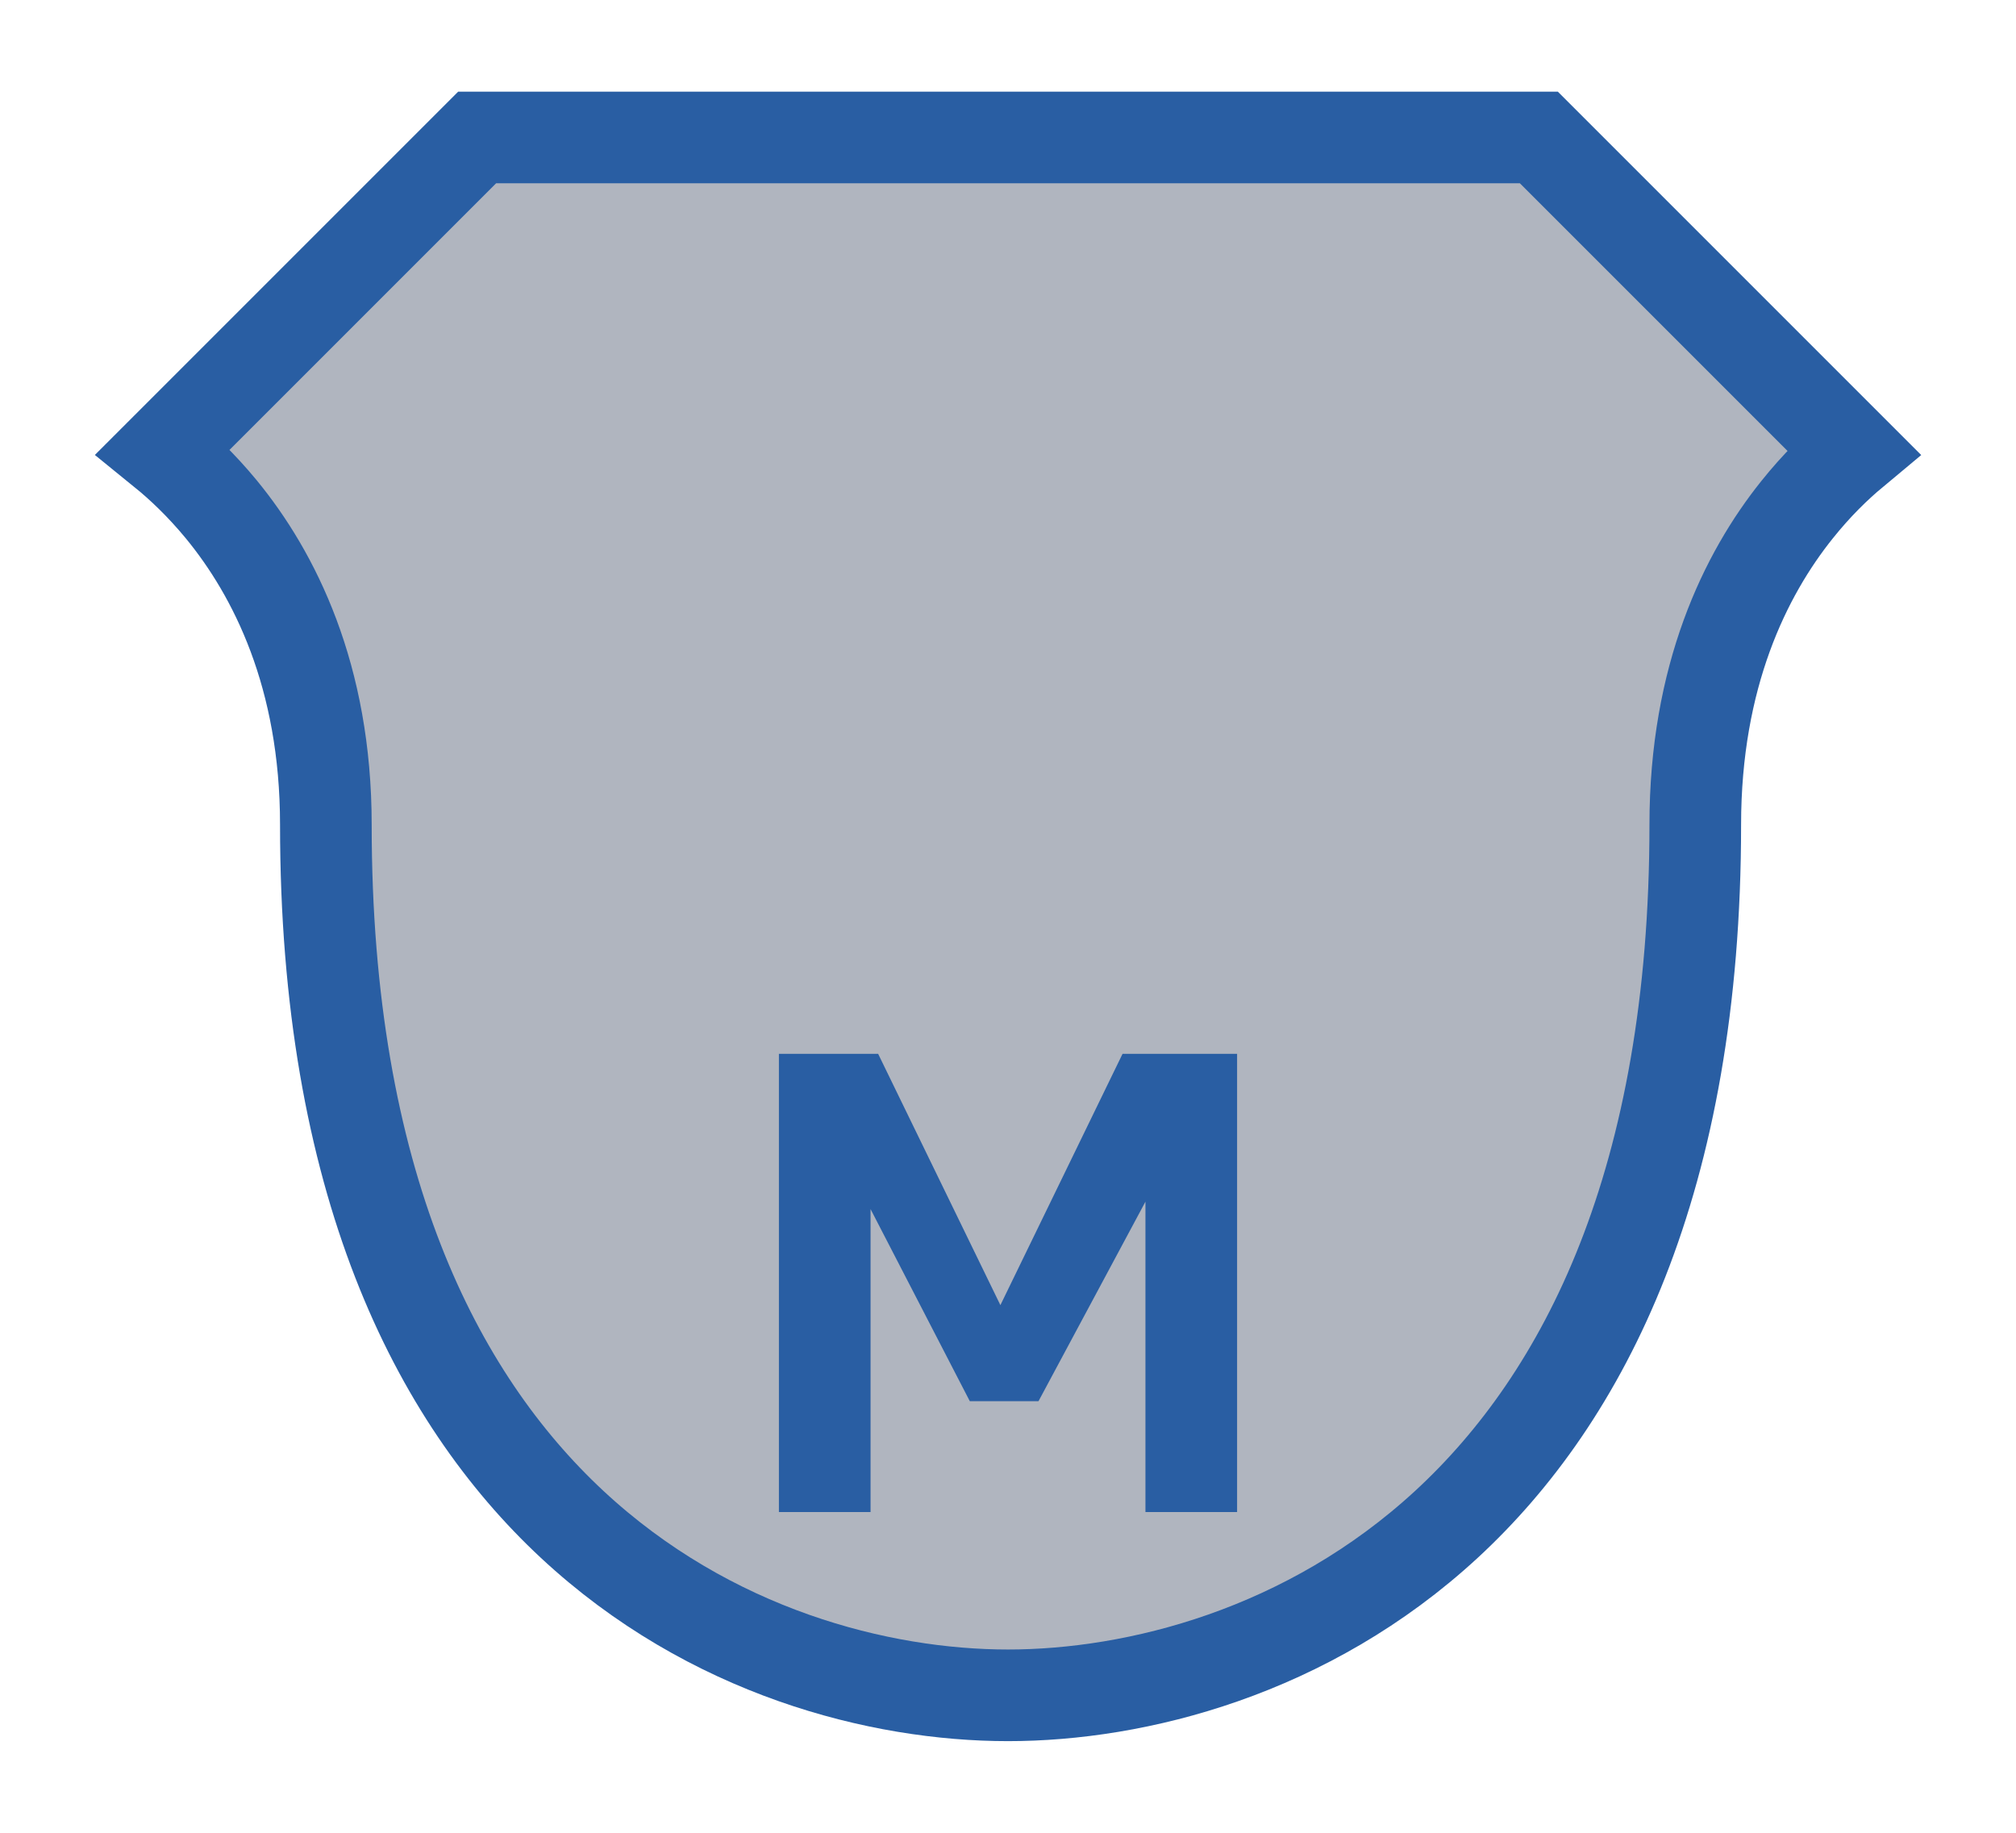 <svg width="22" height="20" viewBox="0 0 22 20" fill="none" xmlns="http://www.w3.org/2000/svg">
<g id="detailedshield_f_01">
<g id="default / detailedshield_f_01">
<g id="detailedshield_f_base">
<g id="stretchable-items">
<path id="shape" d="M20.225 4.932C20.039 5.087 19.824 5.295 19.61 5.563C19.044 6.27 18.5 7.379 18.5 9C18.5 12.89 17.289 15.245 15.786 16.633C14.271 18.031 12.401 18.5 11 18.5C9.6 18.5 7.744 18.031 6.243 16.634C4.754 15.247 3.556 12.891 3.556 9C3.556 7.375 2.995 6.264 2.414 5.557C2.193 5.289 1.972 5.081 1.781 4.926L5.207 1.5H11H16.793L20.225 4.932Z" fill="#B0B5BF" stroke="#295EA3"/>
</g>
<g id="non-stretchable-items">
<path id="symbol" d="M13.5 11.5V16.5H12.5V13.113L11.333 15.29H10.583L9.5 13.194V16.5H8.5V11.5H9.583L10.917 14.242L12.25 11.5H13.5Z" fill="#295EA3"/>
</g>
</g>
</g>
</g>
</svg>
